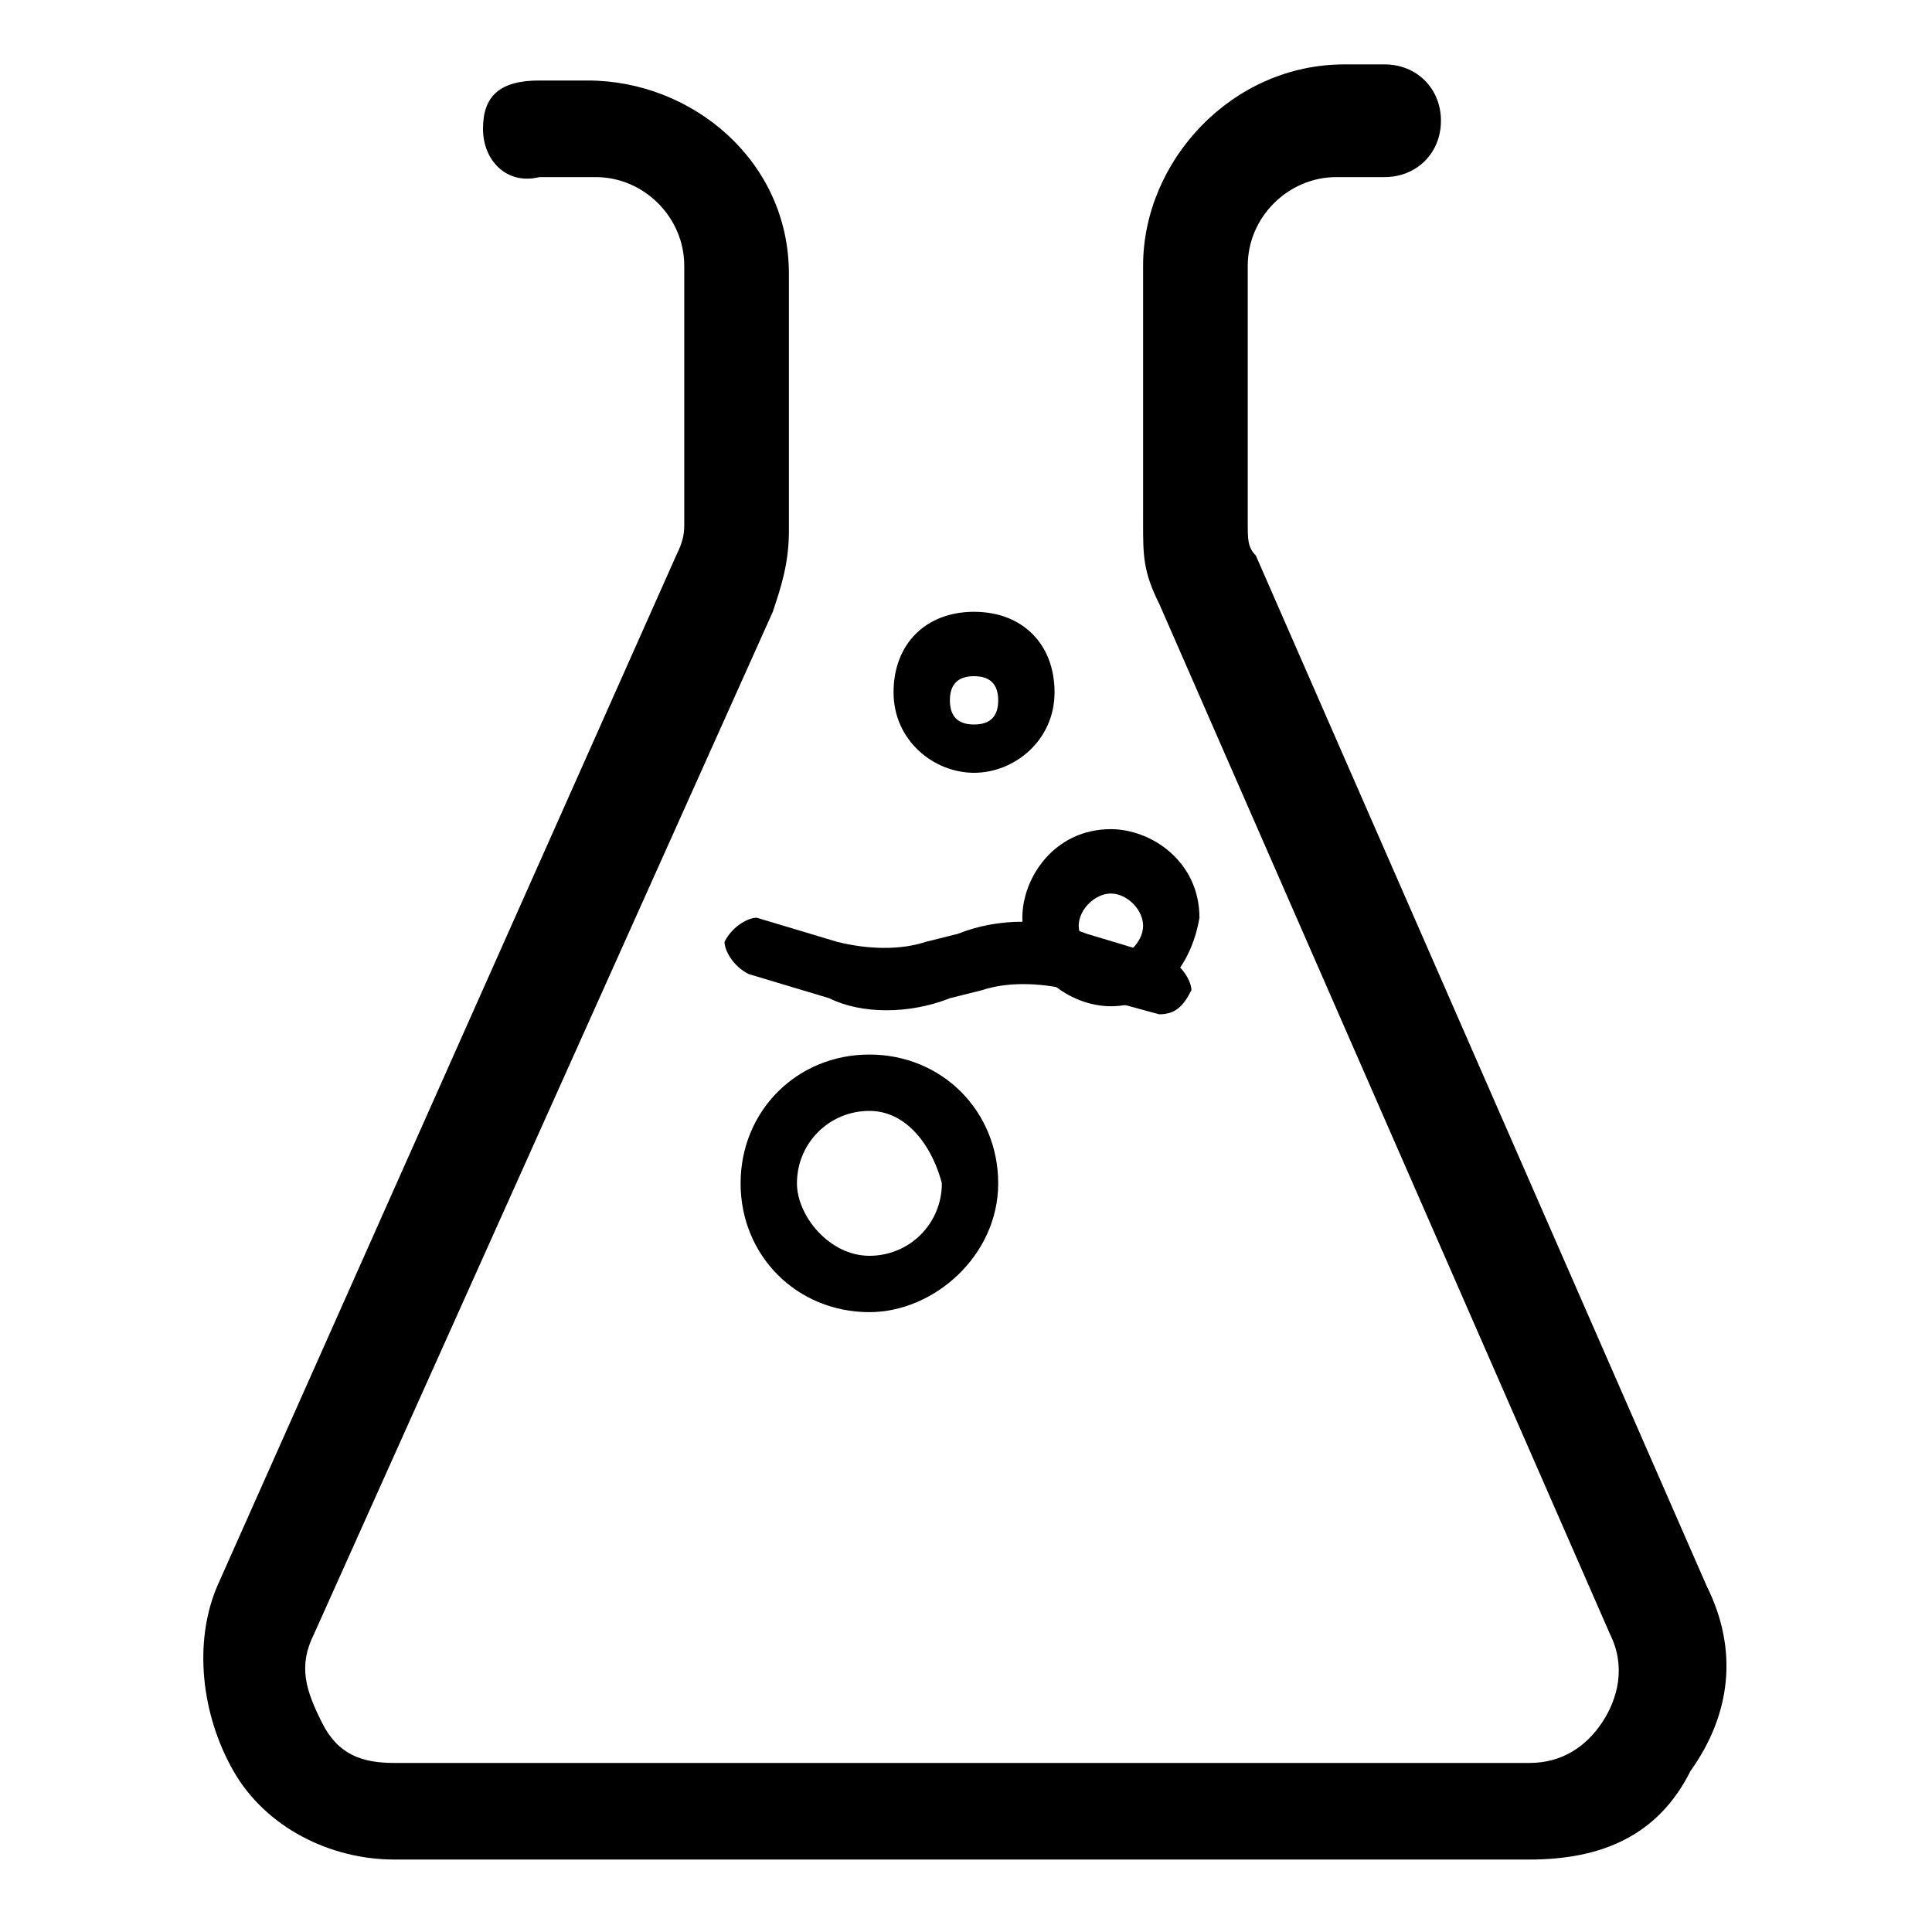<svg style="width:24px;height:24px" height="24" width="24" viewBox="0 0 24 24" xmlns="http://www.w3.org/2000/svg"><path d="M14.4 12.6l-1.1-.3c-.4-.1-.8-.1-1.1 0l-.4.1c-.5.2-1.1.2-1.5 0l-1-.3c-.2-.1-.3-.3-.3-.4.1-.2.3-.3.4-.3l1 .3c.4.1.8.1 1.1 0l.4-.1c.5-.2 1.1-.2 1.6 0l1 .3c.2.1.3.3.3.4-.1.2-.2.3-.4.3z"/><path d="M19 23.1H4.9c-.8 0-1.6-.4-2-1.1-.4-.7-.5-1.6-.2-2.3L8.4 6.9c.1-.2.1-.3.1-.4V3.3c0-.6-.5-1.1-1.1-1.1h-.7c-.4.1-.7-.2-.7-.6s.2-.6.7-.6h.6c1.3 0 2.5 1 2.5 2.4v3.2c0 .4-.1.7-.2 1L3.9 20.3c-.2.4-.1.7.1 1.1.2.4.5.5.9.5H19c.4 0 .7-.2.9-.5s.3-.7.1-1.1L14.4 7.5c-.2-.4-.2-.6-.2-1V3.3C14.2 2 15.3.8 16.7.8h.5c.4 0 .7.3.7.7s-.3.7-.7.7h-.6c-.6 0-1.1.5-1.1 1.1v3.2c0 .2 0 .3.1.4l5.6 12.8c.4.8.3 1.6-.2 2.3-.4.8-1.1 1.1-2 1.1z"/><path d="M10.8 16.3c-.9 0-1.6-.7-1.6-1.6s.7-1.6 1.6-1.6 1.6.7 1.6 1.6-.8 1.6-1.6 1.6zm0-2.5c-.5 0-.9.4-.9.9 0 .4.4.9.9.9s.9-.4.9-.9c-.1-.4-.4-.9-.9-.9zm3-1.3c-.5 0-1.1-.4-1.1-1.1 0-.5.4-1.1 1.1-1.1.5 0 1.1.4 1.1 1.1-.1.6-.5 1.1-1.1 1.1zm0-1.4c-.2 0-.4.2-.4.4s.2.4.4.4.4-.2.4-.4-.2-.4-.4-.4zm-1.7-1.5c-.5 0-1-.4-1-1s.4-1 1-1 1 .4 1 1-.5 1-1 1zm0-1.2c-.2 0-.3.1-.3.3s.1.3.3.3c.2 0 .3-.1.3-.3s-.1-.3-.3-.3z"/></svg>